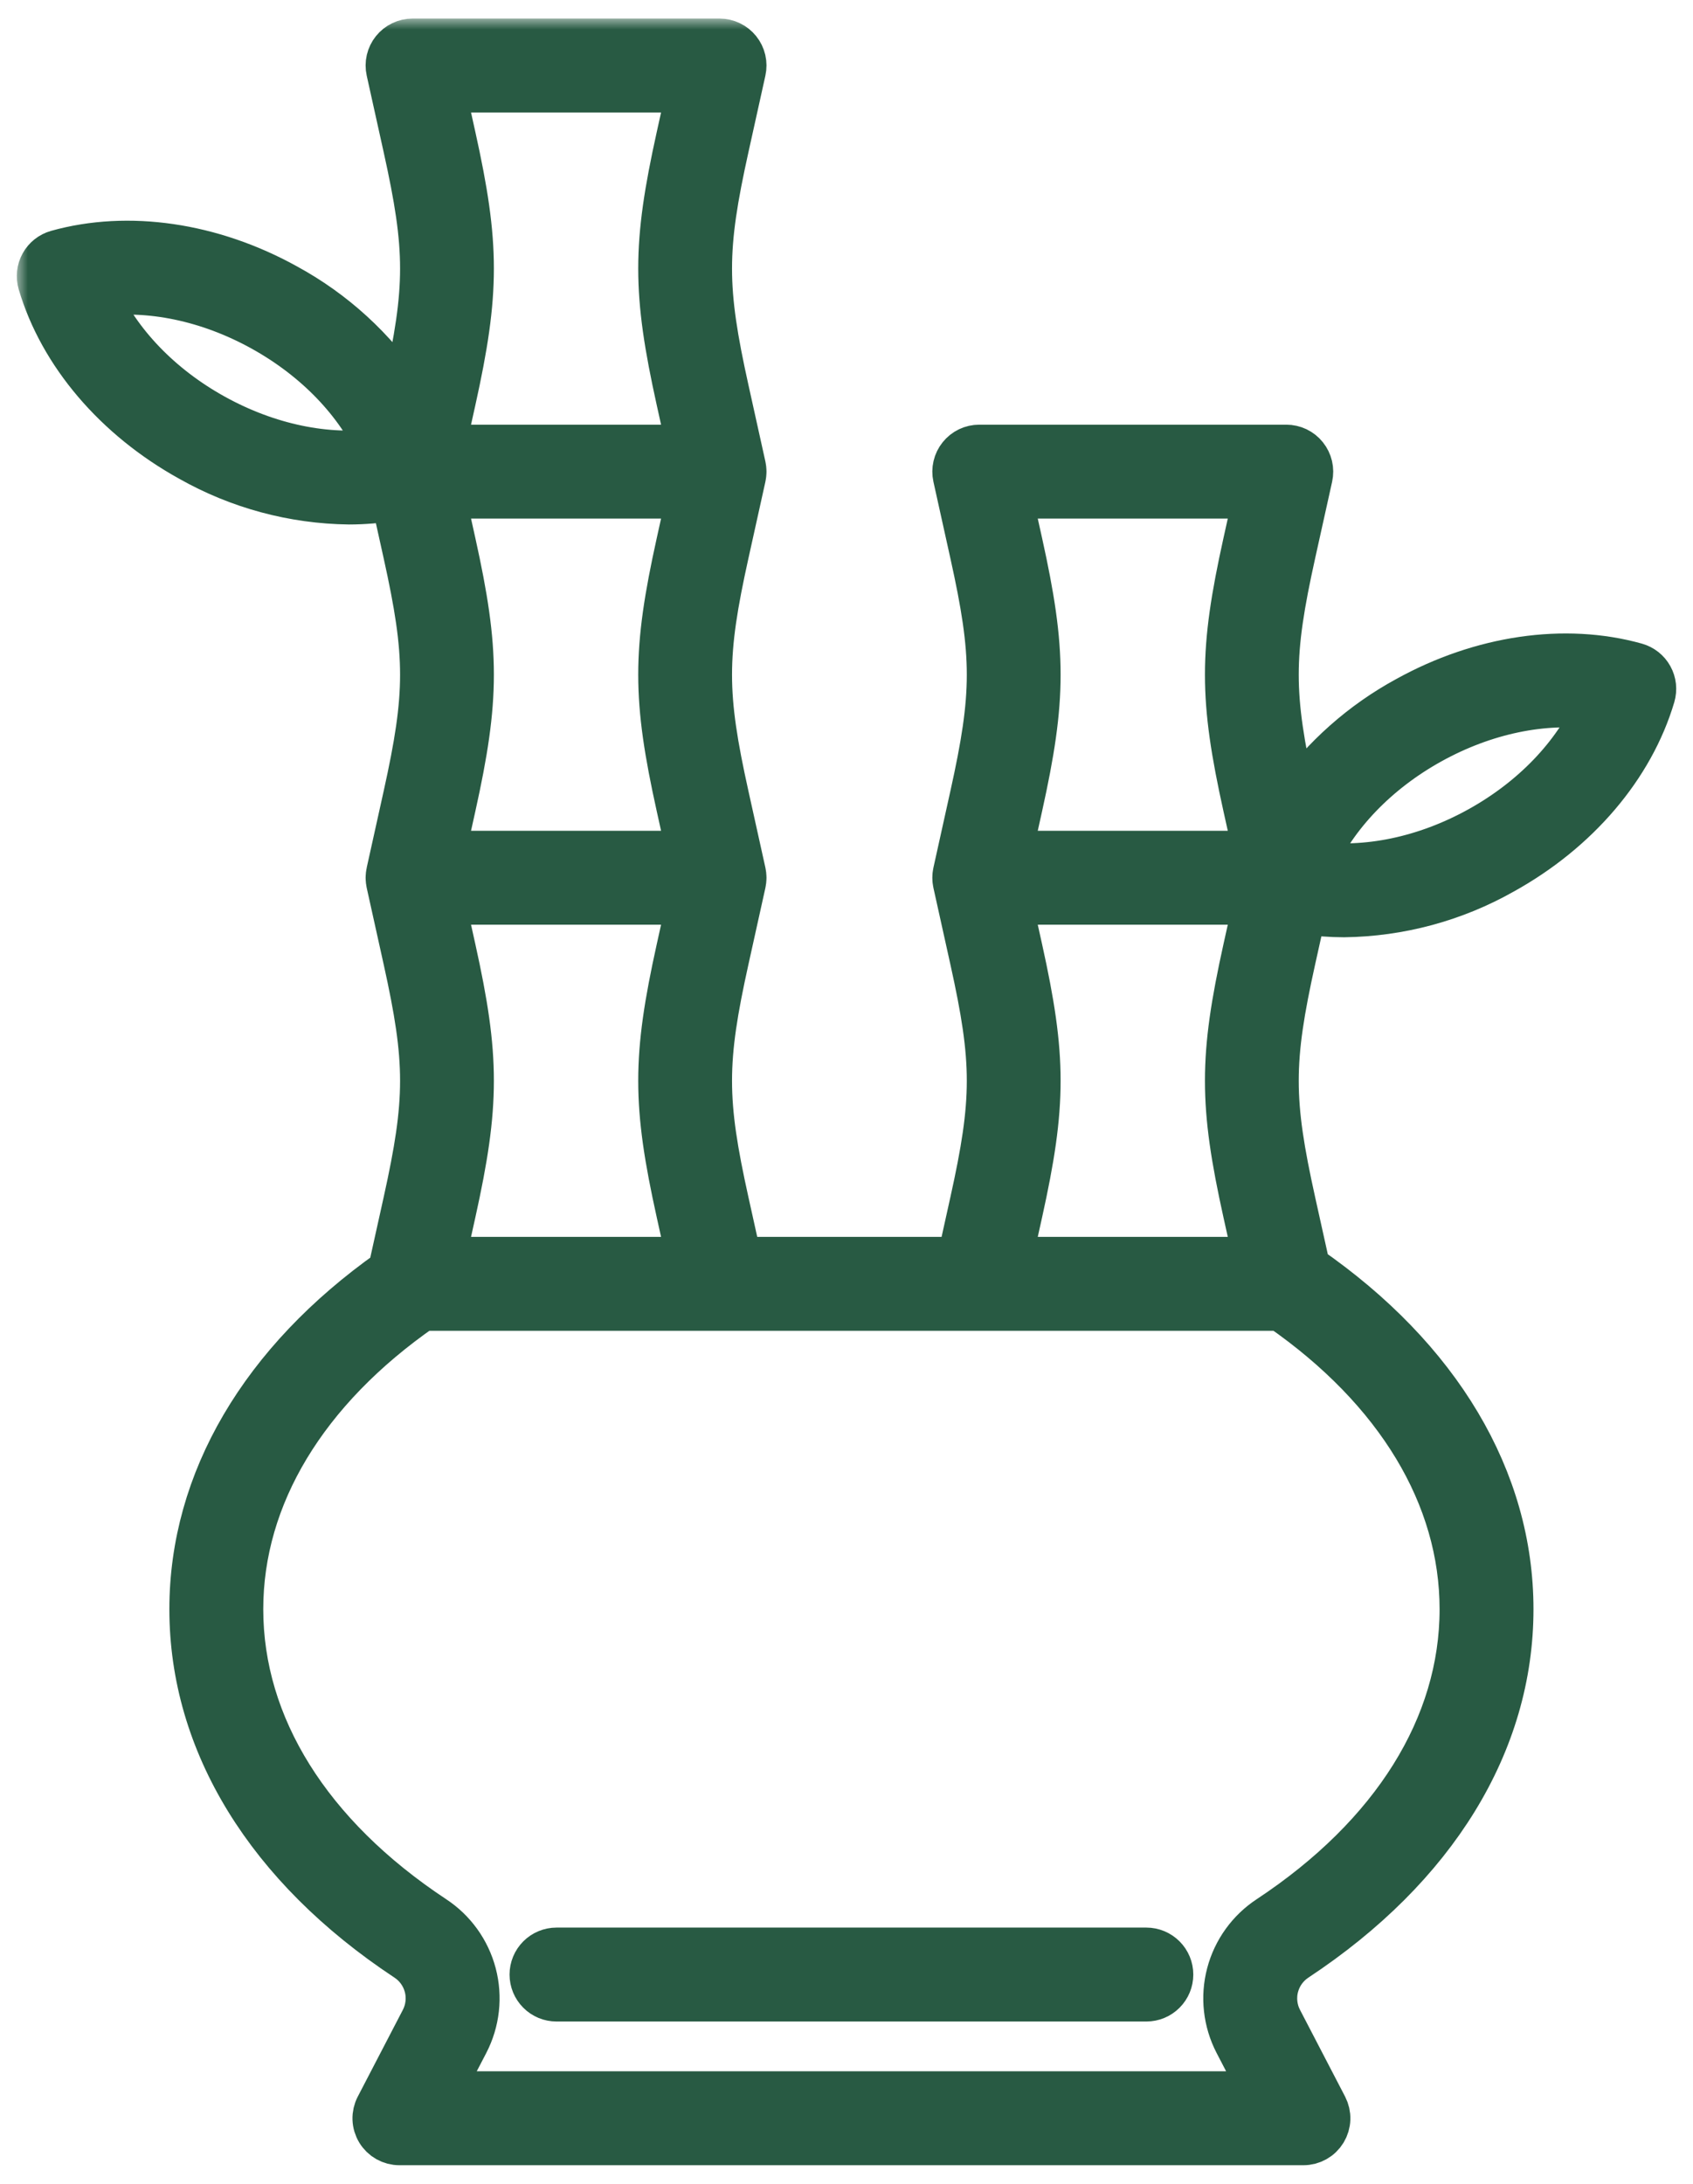 <svg width="76" height="98" viewBox="0 0 76 98" fill="none" xmlns="http://www.w3.org/2000/svg">
<mask id="path-1-outside-1_301_1621" maskUnits="userSpaceOnUse" x="0.754" y="0.833" width="75" height="97" fill="black">
<rect fill="white" x="0.754" y="0.833" width="75" height="97"/>
<path d="M74.108 30.378C74.037 30.249 73.941 30.136 73.826 30.045C73.71 29.954 73.578 29.887 73.437 29.847C70.245 28.954 66.497 29.502 63.156 31.351C61.148 32.443 59.415 33.978 58.089 35.839L58.062 35.719C57.048 31.142 57.048 29.413 58.062 24.836L58.823 21.405C58.859 21.243 58.858 21.075 58.82 20.913C58.782 20.752 58.709 20.601 58.605 20.472C58.502 20.343 58.37 20.238 58.221 20.166C58.071 20.095 57.907 20.058 57.742 20.058H43.96C43.794 20.058 43.631 20.095 43.481 20.166C43.332 20.238 43.2 20.343 43.097 20.472C42.993 20.601 42.919 20.752 42.882 20.913C42.844 21.075 42.843 21.243 42.879 21.405L43.639 24.836C44.654 29.413 44.654 31.142 43.639 35.719L42.879 39.15C42.875 39.168 42.873 39.186 42.87 39.204C42.867 39.225 42.862 39.245 42.86 39.266C42.858 39.287 42.858 39.307 42.856 39.328C42.855 39.349 42.853 39.369 42.853 39.39C42.853 39.41 42.855 39.431 42.856 39.452C42.858 39.472 42.858 39.493 42.86 39.514C42.862 39.534 42.867 39.555 42.87 39.575C42.873 39.593 42.875 39.611 42.879 39.63L43.639 43.061C44.654 47.638 44.654 49.367 43.639 53.944L43.071 56.507H33.19L32.622 53.944C31.608 49.367 31.608 47.638 32.622 43.061L33.382 39.63C33.386 39.612 33.388 39.593 33.391 39.575C33.395 39.555 33.399 39.534 33.401 39.514C33.404 39.493 33.404 39.472 33.405 39.452C33.406 39.431 33.408 39.41 33.408 39.39C33.408 39.369 33.406 39.349 33.405 39.328C33.404 39.307 33.404 39.287 33.401 39.266C33.399 39.246 33.395 39.225 33.391 39.204C33.388 39.186 33.386 39.168 33.382 39.15L32.622 35.719C31.608 31.142 31.608 29.413 32.622 24.836L33.382 21.405C33.386 21.387 33.388 21.369 33.391 21.351C33.395 21.33 33.399 21.309 33.401 21.289C33.404 21.268 33.404 21.247 33.405 21.227C33.406 21.206 33.408 21.186 33.408 21.165C33.408 21.144 33.406 21.124 33.405 21.103C33.404 21.083 33.404 21.062 33.401 21.041C33.399 21.021 33.395 21 33.391 20.979C33.388 20.961 33.386 20.943 33.382 20.925L32.622 17.494C31.608 12.917 31.608 11.188 32.622 6.611L33.382 3.18C33.418 3.018 33.417 2.85 33.38 2.689C33.342 2.527 33.269 2.376 33.165 2.247C33.061 2.118 32.929 2.013 32.78 1.942C32.63 1.87 32.467 1.833 32.301 1.833H18.52C18.354 1.833 18.19 1.87 18.041 1.942C17.891 2.013 17.76 2.118 17.656 2.247C17.552 2.376 17.479 2.527 17.441 2.689C17.404 2.85 17.403 3.018 17.439 3.18L18.199 6.611C19.213 11.188 19.213 12.917 18.199 17.494L18.156 17.686C16.809 15.657 14.985 13.989 12.844 12.827C9.503 10.978 5.755 10.431 2.563 11.323C2.422 11.363 2.29 11.43 2.174 11.521C2.059 11.612 1.963 11.726 1.892 11.854C1.821 11.982 1.776 12.124 1.76 12.27C1.745 12.416 1.758 12.563 1.799 12.704C2.74 15.883 5.195 18.766 8.537 20.614C10.715 21.845 13.168 22.506 15.67 22.537C16.334 22.536 16.997 22.48 17.652 22.369L18.199 24.836C19.213 29.413 19.213 31.142 18.199 35.719L17.439 39.15C17.434 39.168 17.433 39.186 17.43 39.204C17.426 39.225 17.422 39.245 17.42 39.266C17.417 39.287 17.417 39.307 17.416 39.328C17.415 39.349 17.413 39.369 17.413 39.39C17.413 39.41 17.415 39.431 17.416 39.452C17.417 39.472 17.417 39.493 17.42 39.513C17.422 39.534 17.426 39.555 17.43 39.575C17.433 39.593 17.435 39.611 17.439 39.63L18.199 43.06C19.213 47.638 19.213 49.367 18.199 53.944L17.515 57.028C11.763 61.087 8.603 66.461 8.603 72.216C8.603 78.221 12.028 83.793 18.246 87.905C18.686 88.19 19.004 88.628 19.139 89.135C19.274 89.641 19.216 90.18 18.977 90.646L16.948 94.549C16.86 94.718 16.817 94.906 16.823 95.096C16.83 95.287 16.885 95.472 16.984 95.635C17.082 95.797 17.221 95.931 17.387 96.025C17.553 96.118 17.74 96.167 17.93 96.167H58.512C58.702 96.167 58.889 96.118 59.055 96.025C59.221 95.931 59.36 95.797 59.459 95.635C59.557 95.472 59.613 95.287 59.619 95.096C59.625 94.906 59.582 94.718 59.495 94.549L57.466 90.646C57.226 90.18 57.168 89.641 57.303 89.135C57.438 88.628 57.757 88.19 58.196 87.905C64.415 83.793 67.839 78.221 67.839 72.215C67.839 66.39 64.6 60.955 58.713 56.879L58.062 53.944C57.048 49.367 57.048 47.637 58.062 43.06L58.536 40.925C59.13 41.014 59.73 41.06 60.33 41.061C62.832 41.03 65.285 40.369 67.463 39.138C70.805 37.29 73.26 34.406 74.201 31.228C74.242 31.087 74.255 30.939 74.24 30.793C74.224 30.647 74.179 30.506 74.108 30.378ZM45.802 24.356L45.34 22.272H56.362L55.9 24.356C54.821 29.226 54.821 31.329 55.9 36.198L56.362 38.282H45.34L45.802 36.198C46.881 31.329 46.881 29.226 45.802 24.356ZM45.802 42.581L45.34 40.497H56.362L55.9 42.581C54.821 47.451 54.821 49.553 55.9 54.423L56.362 56.507H45.34L45.802 54.423C46.881 49.553 46.881 47.451 45.802 42.581ZM20.361 42.581L19.9 40.497H30.921L30.46 42.581C29.381 47.451 29.381 49.553 30.46 54.423L30.921 56.507H19.899L20.361 54.423C21.44 49.553 21.441 47.451 20.361 42.581ZM20.361 24.356L19.9 22.272H30.921L30.46 24.356C29.381 29.226 29.381 31.329 30.46 36.198L30.921 38.282H19.899L20.361 36.198C21.44 31.329 21.441 29.226 20.361 24.356ZM20.361 6.132L19.9 4.048H30.921L30.46 6.132C29.381 11.001 29.381 13.104 30.46 17.974L30.921 20.058H19.899L20.361 17.974C21.44 13.104 21.441 11.001 20.361 6.132ZM9.609 18.676C7.187 17.337 5.322 15.386 4.345 13.211C6.707 12.881 9.35 13.425 11.772 14.765C14.194 16.105 16.059 18.055 17.036 20.231C14.674 20.56 12.031 20.016 9.609 18.676ZM65.624 72.216C65.624 77.453 62.553 82.369 56.975 86.057C56.078 86.644 55.43 87.542 55.158 88.579C54.885 89.615 55.008 90.716 55.501 91.668L56.688 93.952H19.754L20.942 91.668C21.435 90.716 21.557 89.615 21.285 88.579C21.012 87.542 20.365 86.644 19.468 86.057C13.89 82.369 10.818 77.453 10.818 72.216C10.818 67.15 13.704 62.369 18.956 58.722H57.487C62.738 62.369 65.624 67.15 65.624 72.216ZM66.391 37.2C63.969 38.54 61.326 39.084 58.964 38.754C59.941 36.578 61.806 34.629 64.228 33.289C66.65 31.949 69.293 31.405 71.655 31.734C70.678 33.91 68.813 35.86 66.391 37.2Z"/>
</mask>
<path d="M74.108 30.378C74.037 30.249 73.941 30.136 73.826 30.045C73.71 29.954 73.578 29.887 73.437 29.847C70.245 28.954 66.497 29.502 63.156 31.351C61.148 32.443 59.415 33.978 58.089 35.839L58.062 35.719C57.048 31.142 57.048 29.413 58.062 24.836L58.823 21.405C58.859 21.243 58.858 21.075 58.82 20.913C58.782 20.752 58.709 20.601 58.605 20.472C58.502 20.343 58.37 20.238 58.221 20.166C58.071 20.095 57.907 20.058 57.742 20.058H43.96C43.794 20.058 43.631 20.095 43.481 20.166C43.332 20.238 43.2 20.343 43.097 20.472C42.993 20.601 42.919 20.752 42.882 20.913C42.844 21.075 42.843 21.243 42.879 21.405L43.639 24.836C44.654 29.413 44.654 31.142 43.639 35.719L42.879 39.15C42.875 39.168 42.873 39.186 42.87 39.204C42.867 39.225 42.862 39.245 42.86 39.266C42.858 39.287 42.858 39.307 42.856 39.328C42.855 39.349 42.853 39.369 42.853 39.39C42.853 39.41 42.855 39.431 42.856 39.452C42.858 39.472 42.858 39.493 42.86 39.514C42.862 39.534 42.867 39.555 42.87 39.575C42.873 39.593 42.875 39.611 42.879 39.63L43.639 43.061C44.654 47.638 44.654 49.367 43.639 53.944L43.071 56.507H33.19L32.622 53.944C31.608 49.367 31.608 47.638 32.622 43.061L33.382 39.63C33.386 39.612 33.388 39.593 33.391 39.575C33.395 39.555 33.399 39.534 33.401 39.514C33.404 39.493 33.404 39.472 33.405 39.452C33.406 39.431 33.408 39.41 33.408 39.39C33.408 39.369 33.406 39.349 33.405 39.328C33.404 39.307 33.404 39.287 33.401 39.266C33.399 39.246 33.395 39.225 33.391 39.204C33.388 39.186 33.386 39.168 33.382 39.15L32.622 35.719C31.608 31.142 31.608 29.413 32.622 24.836L33.382 21.405C33.386 21.387 33.388 21.369 33.391 21.351C33.395 21.33 33.399 21.309 33.401 21.289C33.404 21.268 33.404 21.247 33.405 21.227C33.406 21.206 33.408 21.186 33.408 21.165C33.408 21.144 33.406 21.124 33.405 21.103C33.404 21.083 33.404 21.062 33.401 21.041C33.399 21.021 33.395 21 33.391 20.979C33.388 20.961 33.386 20.943 33.382 20.925L32.622 17.494C31.608 12.917 31.608 11.188 32.622 6.611L33.382 3.18C33.418 3.018 33.417 2.85 33.38 2.689C33.342 2.527 33.269 2.376 33.165 2.247C33.061 2.118 32.929 2.013 32.78 1.942C32.63 1.87 32.467 1.833 32.301 1.833H18.52C18.354 1.833 18.19 1.87 18.041 1.942C17.891 2.013 17.76 2.118 17.656 2.247C17.552 2.376 17.479 2.527 17.441 2.689C17.404 2.85 17.403 3.018 17.439 3.18L18.199 6.611C19.213 11.188 19.213 12.917 18.199 17.494L18.156 17.686C16.809 15.657 14.985 13.989 12.844 12.827C9.503 10.978 5.755 10.431 2.563 11.323C2.422 11.363 2.29 11.43 2.174 11.521C2.059 11.612 1.963 11.726 1.892 11.854C1.821 11.982 1.776 12.124 1.76 12.27C1.745 12.416 1.758 12.563 1.799 12.704C2.74 15.883 5.195 18.766 8.537 20.614C10.715 21.845 13.168 22.506 15.67 22.537C16.334 22.536 16.997 22.48 17.652 22.369L18.199 24.836C19.213 29.413 19.213 31.142 18.199 35.719L17.439 39.15C17.434 39.168 17.433 39.186 17.43 39.204C17.426 39.225 17.422 39.245 17.42 39.266C17.417 39.287 17.417 39.307 17.416 39.328C17.415 39.349 17.413 39.369 17.413 39.39C17.413 39.41 17.415 39.431 17.416 39.452C17.417 39.472 17.417 39.493 17.42 39.513C17.422 39.534 17.426 39.555 17.43 39.575C17.433 39.593 17.435 39.611 17.439 39.63L18.199 43.06C19.213 47.638 19.213 49.367 18.199 53.944L17.515 57.028C11.763 61.087 8.603 66.461 8.603 72.216C8.603 78.221 12.028 83.793 18.246 87.905C18.686 88.19 19.004 88.628 19.139 89.135C19.274 89.641 19.216 90.18 18.977 90.646L16.948 94.549C16.86 94.718 16.817 94.906 16.823 95.096C16.83 95.287 16.885 95.472 16.984 95.635C17.082 95.797 17.221 95.931 17.387 96.025C17.553 96.118 17.74 96.167 17.93 96.167H58.512C58.702 96.167 58.889 96.118 59.055 96.025C59.221 95.931 59.36 95.797 59.459 95.635C59.557 95.472 59.613 95.287 59.619 95.096C59.625 94.906 59.582 94.718 59.495 94.549L57.466 90.646C57.226 90.18 57.168 89.641 57.303 89.135C57.438 88.628 57.757 88.19 58.196 87.905C64.415 83.793 67.839 78.221 67.839 72.215C67.839 66.39 64.6 60.955 58.713 56.879L58.062 53.944C57.048 49.367 57.048 47.637 58.062 43.06L58.536 40.925C59.13 41.014 59.73 41.06 60.33 41.061C62.832 41.03 65.285 40.369 67.463 39.138C70.805 37.29 73.26 34.406 74.201 31.228C74.242 31.087 74.255 30.939 74.24 30.793C74.224 30.647 74.179 30.506 74.108 30.378ZM45.802 24.356L45.34 22.272H56.362L55.9 24.356C54.821 29.226 54.821 31.329 55.9 36.198L56.362 38.282H45.34L45.802 36.198C46.881 31.329 46.881 29.226 45.802 24.356ZM45.802 42.581L45.34 40.497H56.362L55.9 42.581C54.821 47.451 54.821 49.553 55.9 54.423L56.362 56.507H45.34L45.802 54.423C46.881 49.553 46.881 47.451 45.802 42.581ZM20.361 42.581L19.9 40.497H30.921L30.46 42.581C29.381 47.451 29.381 49.553 30.46 54.423L30.921 56.507H19.899L20.361 54.423C21.44 49.553 21.441 47.451 20.361 42.581ZM20.361 24.356L19.9 22.272H30.921L30.46 24.356C29.381 29.226 29.381 31.329 30.46 36.198L30.921 38.282H19.899L20.361 36.198C21.44 31.329 21.441 29.226 20.361 24.356ZM20.361 6.132L19.9 4.048H30.921L30.46 6.132C29.381 11.001 29.381 13.104 30.46 17.974L30.921 20.058H19.899L20.361 17.974C21.44 13.104 21.441 11.001 20.361 6.132ZM9.609 18.676C7.187 17.337 5.322 15.386 4.345 13.211C6.707 12.881 9.35 13.425 11.772 14.765C14.194 16.105 16.059 18.055 17.036 20.231C14.674 20.56 12.031 20.016 9.609 18.676ZM65.624 72.216C65.624 77.453 62.553 82.369 56.975 86.057C56.078 86.644 55.43 87.542 55.158 88.579C54.885 89.615 55.008 90.716 55.501 91.668L56.688 93.952H19.754L20.942 91.668C21.435 90.716 21.557 89.615 21.285 88.579C21.012 87.542 20.365 86.644 19.468 86.057C13.89 82.369 10.818 77.453 10.818 72.216C10.818 67.15 13.704 62.369 18.956 58.722H57.487C62.738 62.369 65.624 67.15 65.624 72.216ZM66.391 37.2C63.969 38.54 61.326 39.084 58.964 38.754C59.941 36.578 61.806 34.629 64.228 33.289C66.65 31.949 69.293 31.405 71.655 31.734C70.678 33.91 68.813 35.86 66.391 37.2Z" fill="#285A43"/>
<path d="M74.108 30.378C74.037 30.249 73.941 30.136 73.826 30.045C73.71 29.954 73.578 29.887 73.437 29.847C70.245 28.954 66.497 29.502 63.156 31.351C61.148 32.443 59.415 33.978 58.089 35.839L58.062 35.719C57.048 31.142 57.048 29.413 58.062 24.836L58.823 21.405C58.859 21.243 58.858 21.075 58.82 20.913C58.782 20.752 58.709 20.601 58.605 20.472C58.502 20.343 58.37 20.238 58.221 20.166C58.071 20.095 57.907 20.058 57.742 20.058H43.96C43.794 20.058 43.631 20.095 43.481 20.166C43.332 20.238 43.2 20.343 43.097 20.472C42.993 20.601 42.919 20.752 42.882 20.913C42.844 21.075 42.843 21.243 42.879 21.405L43.639 24.836C44.654 29.413 44.654 31.142 43.639 35.719L42.879 39.15C42.875 39.168 42.873 39.186 42.87 39.204C42.867 39.225 42.862 39.245 42.86 39.266C42.858 39.287 42.858 39.307 42.856 39.328C42.855 39.349 42.853 39.369 42.853 39.39C42.853 39.41 42.855 39.431 42.856 39.452C42.858 39.472 42.858 39.493 42.86 39.514C42.862 39.534 42.867 39.555 42.87 39.575C42.873 39.593 42.875 39.611 42.879 39.63L43.639 43.061C44.654 47.638 44.654 49.367 43.639 53.944L43.071 56.507H33.19L32.622 53.944C31.608 49.367 31.608 47.638 32.622 43.061L33.382 39.63C33.386 39.612 33.388 39.593 33.391 39.575C33.395 39.555 33.399 39.534 33.401 39.514C33.404 39.493 33.404 39.472 33.405 39.452C33.406 39.431 33.408 39.41 33.408 39.39C33.408 39.369 33.406 39.349 33.405 39.328C33.404 39.307 33.404 39.287 33.401 39.266C33.399 39.246 33.395 39.225 33.391 39.204C33.388 39.186 33.386 39.168 33.382 39.15L32.622 35.719C31.608 31.142 31.608 29.413 32.622 24.836L33.382 21.405C33.386 21.387 33.388 21.369 33.391 21.351C33.395 21.33 33.399 21.309 33.401 21.289C33.404 21.268 33.404 21.247 33.405 21.227C33.406 21.206 33.408 21.186 33.408 21.165C33.408 21.144 33.406 21.124 33.405 21.103C33.404 21.083 33.404 21.062 33.401 21.041C33.399 21.021 33.395 21 33.391 20.979C33.388 20.961 33.386 20.943 33.382 20.925L32.622 17.494C31.608 12.917 31.608 11.188 32.622 6.611L33.382 3.18C33.418 3.018 33.417 2.85 33.38 2.689C33.342 2.527 33.269 2.376 33.165 2.247C33.061 2.118 32.929 2.013 32.78 1.942C32.63 1.87 32.467 1.833 32.301 1.833H18.52C18.354 1.833 18.19 1.87 18.041 1.942C17.891 2.013 17.76 2.118 17.656 2.247C17.552 2.376 17.479 2.527 17.441 2.689C17.404 2.85 17.403 3.018 17.439 3.18L18.199 6.611C19.213 11.188 19.213 12.917 18.199 17.494L18.156 17.686C16.809 15.657 14.985 13.989 12.844 12.827C9.503 10.978 5.755 10.431 2.563 11.323C2.422 11.363 2.29 11.43 2.174 11.521C2.059 11.612 1.963 11.726 1.892 11.854C1.821 11.982 1.776 12.124 1.76 12.27C1.745 12.416 1.758 12.563 1.799 12.704C2.74 15.883 5.195 18.766 8.537 20.614C10.715 21.845 13.168 22.506 15.67 22.537C16.334 22.536 16.997 22.48 17.652 22.369L18.199 24.836C19.213 29.413 19.213 31.142 18.199 35.719L17.439 39.15C17.434 39.168 17.433 39.186 17.43 39.204C17.426 39.225 17.422 39.245 17.42 39.266C17.417 39.287 17.417 39.307 17.416 39.328C17.415 39.349 17.413 39.369 17.413 39.39C17.413 39.41 17.415 39.431 17.416 39.452C17.417 39.472 17.417 39.493 17.42 39.513C17.422 39.534 17.426 39.555 17.43 39.575C17.433 39.593 17.435 39.611 17.439 39.63L18.199 43.06C19.213 47.638 19.213 49.367 18.199 53.944L17.515 57.028C11.763 61.087 8.603 66.461 8.603 72.216C8.603 78.221 12.028 83.793 18.246 87.905C18.686 88.19 19.004 88.628 19.139 89.135C19.274 89.641 19.216 90.18 18.977 90.646L16.948 94.549C16.86 94.718 16.817 94.906 16.823 95.096C16.83 95.287 16.885 95.472 16.984 95.635C17.082 95.797 17.221 95.931 17.387 96.025C17.553 96.118 17.74 96.167 17.93 96.167H58.512C58.702 96.167 58.889 96.118 59.055 96.025C59.221 95.931 59.36 95.797 59.459 95.635C59.557 95.472 59.613 95.287 59.619 95.096C59.625 94.906 59.582 94.718 59.495 94.549L57.466 90.646C57.226 90.18 57.168 89.641 57.303 89.135C57.438 88.628 57.757 88.19 58.196 87.905C64.415 83.793 67.839 78.221 67.839 72.215C67.839 66.39 64.6 60.955 58.713 56.879L58.062 53.944C57.048 49.367 57.048 47.637 58.062 43.06L58.536 40.925C59.13 41.014 59.73 41.06 60.33 41.061C62.832 41.03 65.285 40.369 67.463 39.138C70.805 37.29 73.26 34.406 74.201 31.228C74.242 31.087 74.255 30.939 74.24 30.793C74.224 30.647 74.179 30.506 74.108 30.378ZM45.802 24.356L45.34 22.272H56.362L55.9 24.356C54.821 29.226 54.821 31.329 55.9 36.198L56.362 38.282H45.34L45.802 36.198C46.881 31.329 46.881 29.226 45.802 24.356ZM45.802 42.581L45.34 40.497H56.362L55.9 42.581C54.821 47.451 54.821 49.553 55.9 54.423L56.362 56.507H45.34L45.802 54.423C46.881 49.553 46.881 47.451 45.802 42.581ZM20.361 42.581L19.9 40.497H30.921L30.46 42.581C29.381 47.451 29.381 49.553 30.46 54.423L30.921 56.507H19.899L20.361 54.423C21.44 49.553 21.441 47.451 20.361 42.581ZM20.361 24.356L19.9 22.272H30.921L30.46 24.356C29.381 29.226 29.381 31.329 30.46 36.198L30.921 38.282H19.899L20.361 36.198C21.44 31.329 21.441 29.226 20.361 24.356ZM20.361 6.132L19.9 4.048H30.921L30.46 6.132C29.381 11.001 29.381 13.104 30.46 17.974L30.921 20.058H19.899L20.361 17.974C21.44 13.104 21.441 11.001 20.361 6.132ZM9.609 18.676C7.187 17.337 5.322 15.386 4.345 13.211C6.707 12.881 9.35 13.425 11.772 14.765C14.194 16.105 16.059 18.055 17.036 20.231C14.674 20.56 12.031 20.016 9.609 18.676ZM65.624 72.216C65.624 77.453 62.553 82.369 56.975 86.057C56.078 86.644 55.43 87.542 55.158 88.579C54.885 89.615 55.008 90.716 55.501 91.668L56.688 93.952H19.754L20.942 91.668C21.435 90.716 21.557 89.615 21.285 88.579C21.012 87.542 20.365 86.644 19.468 86.057C13.89 82.369 10.818 77.453 10.818 72.216C10.818 67.15 13.704 62.369 18.956 58.722H57.487C62.738 62.369 65.624 67.15 65.624 72.216ZM66.391 37.2C63.969 38.54 61.326 39.084 58.964 38.754C59.941 36.578 61.806 34.629 64.228 33.289C66.65 31.949 69.293 31.405 71.655 31.734C70.678 33.91 68.813 35.86 66.391 37.2Z" stroke="#285A43" stroke-width="2" mask="url(#path-1-outside-1_301_1621)"/>
<path d="M51.461 87.003H24.982C24.555 87.003 24.146 87.173 23.845 87.474C23.544 87.775 23.374 88.184 23.374 88.611C23.374 89.037 23.544 89.446 23.845 89.747C24.146 90.049 24.555 90.218 24.982 90.218H51.461C51.887 90.218 52.296 90.049 52.597 89.747C52.899 89.446 53.068 89.037 53.068 88.611C53.068 88.184 52.899 87.775 52.597 87.474C52.296 87.173 51.887 87.003 51.461 87.003Z" fill="#285A43" stroke="#285A43"/>
</svg>

